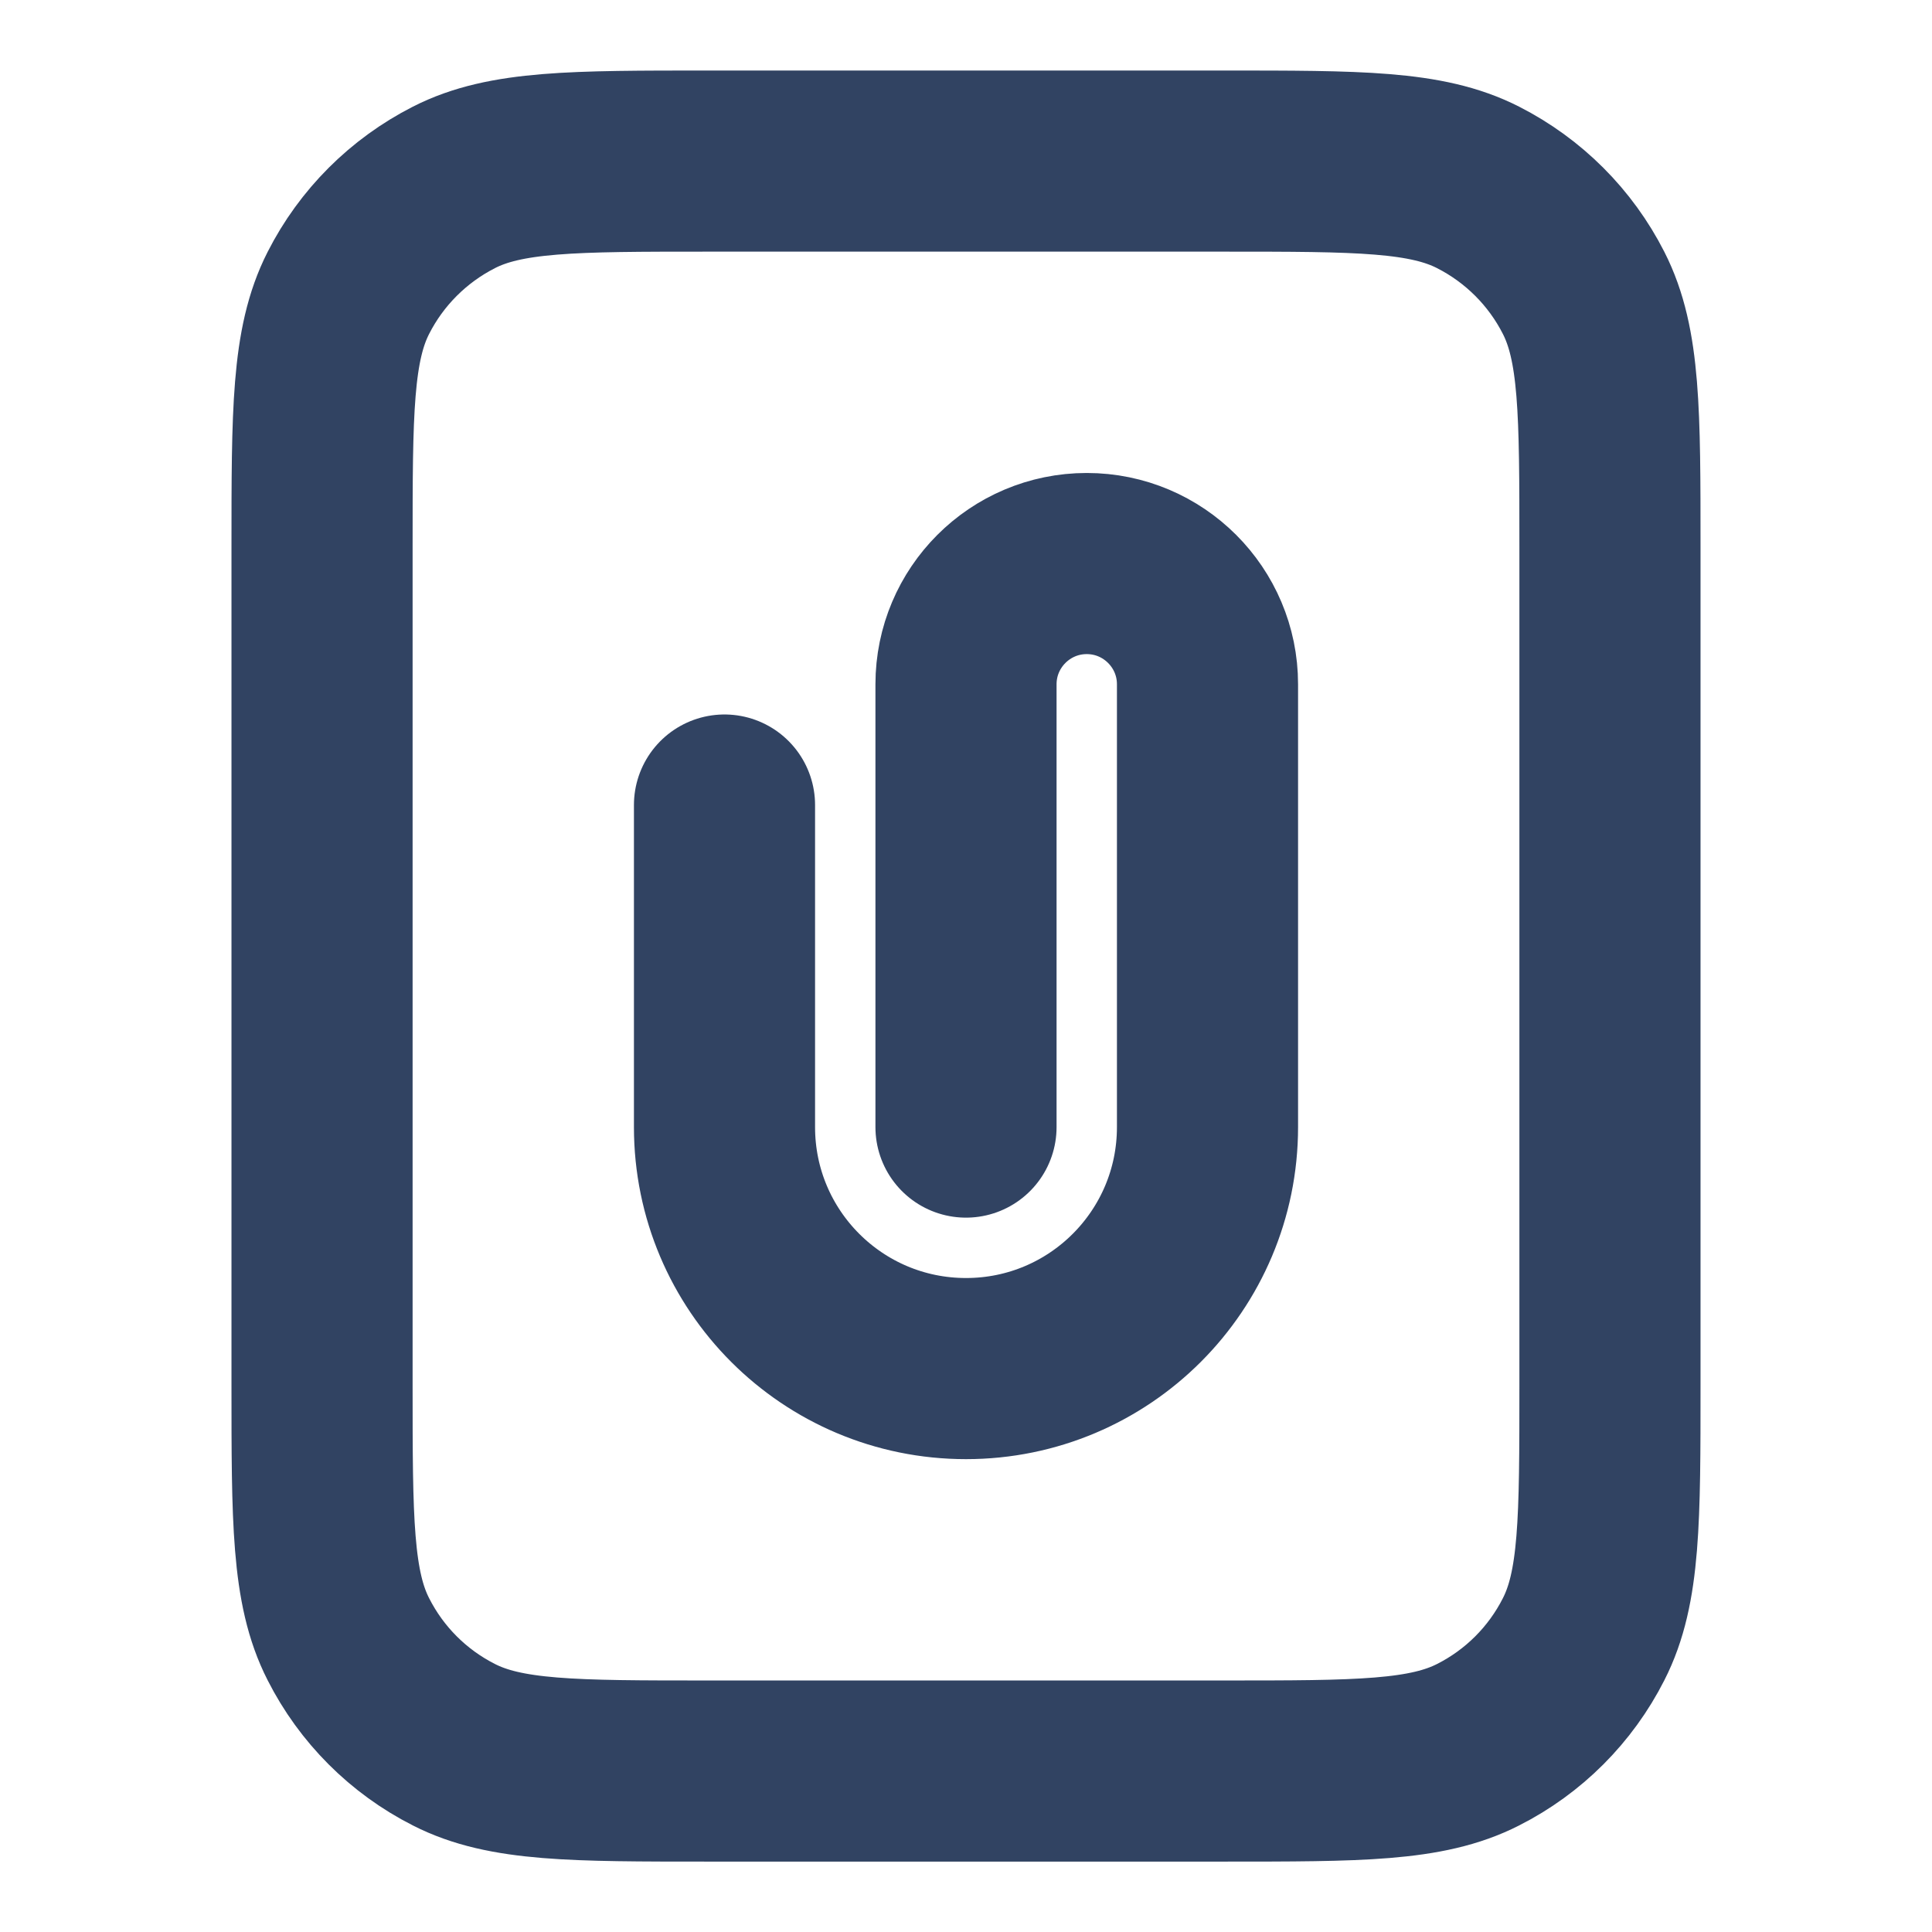<svg width="16" height="16" viewBox="0 0 16 16" fill="none" xmlns="http://www.w3.org/2000/svg">
<path d="M8 9.334V5.667C8 5.115 8.448 4.667 9 4.667C9.552 4.667 10 5.115 10 5.667V9.334C10 10.439 9.105 11.334 8 11.334C6.895 11.334 6 10.439 6 9.334V6.667M5.867 14.667H10.133C11.253 14.667 11.813 14.667 12.241 14.449C12.618 14.258 12.924 13.952 13.115 13.575C13.333 13.148 13.333 12.587 13.333 11.467V4.534C13.333 3.414 13.333 2.854 13.115 2.426C12.924 2.05 12.618 1.744 12.241 1.552C11.813 1.334 11.253 1.334 10.133 1.334H5.867C4.747 1.334 4.186 1.334 3.759 1.552C3.382 1.744 3.076 2.05 2.885 2.426C2.667 2.854 2.667 3.414 2.667 4.534V11.467C2.667 12.587 2.667 13.148 2.885 13.575C3.076 13.952 3.382 14.258 3.759 14.449C4.186 14.667 4.747 14.667 5.867 14.667Z" stroke="#314362" stroke-width="1.5" stroke-linecap="round" stroke-linejoin="round"/>
</svg>
